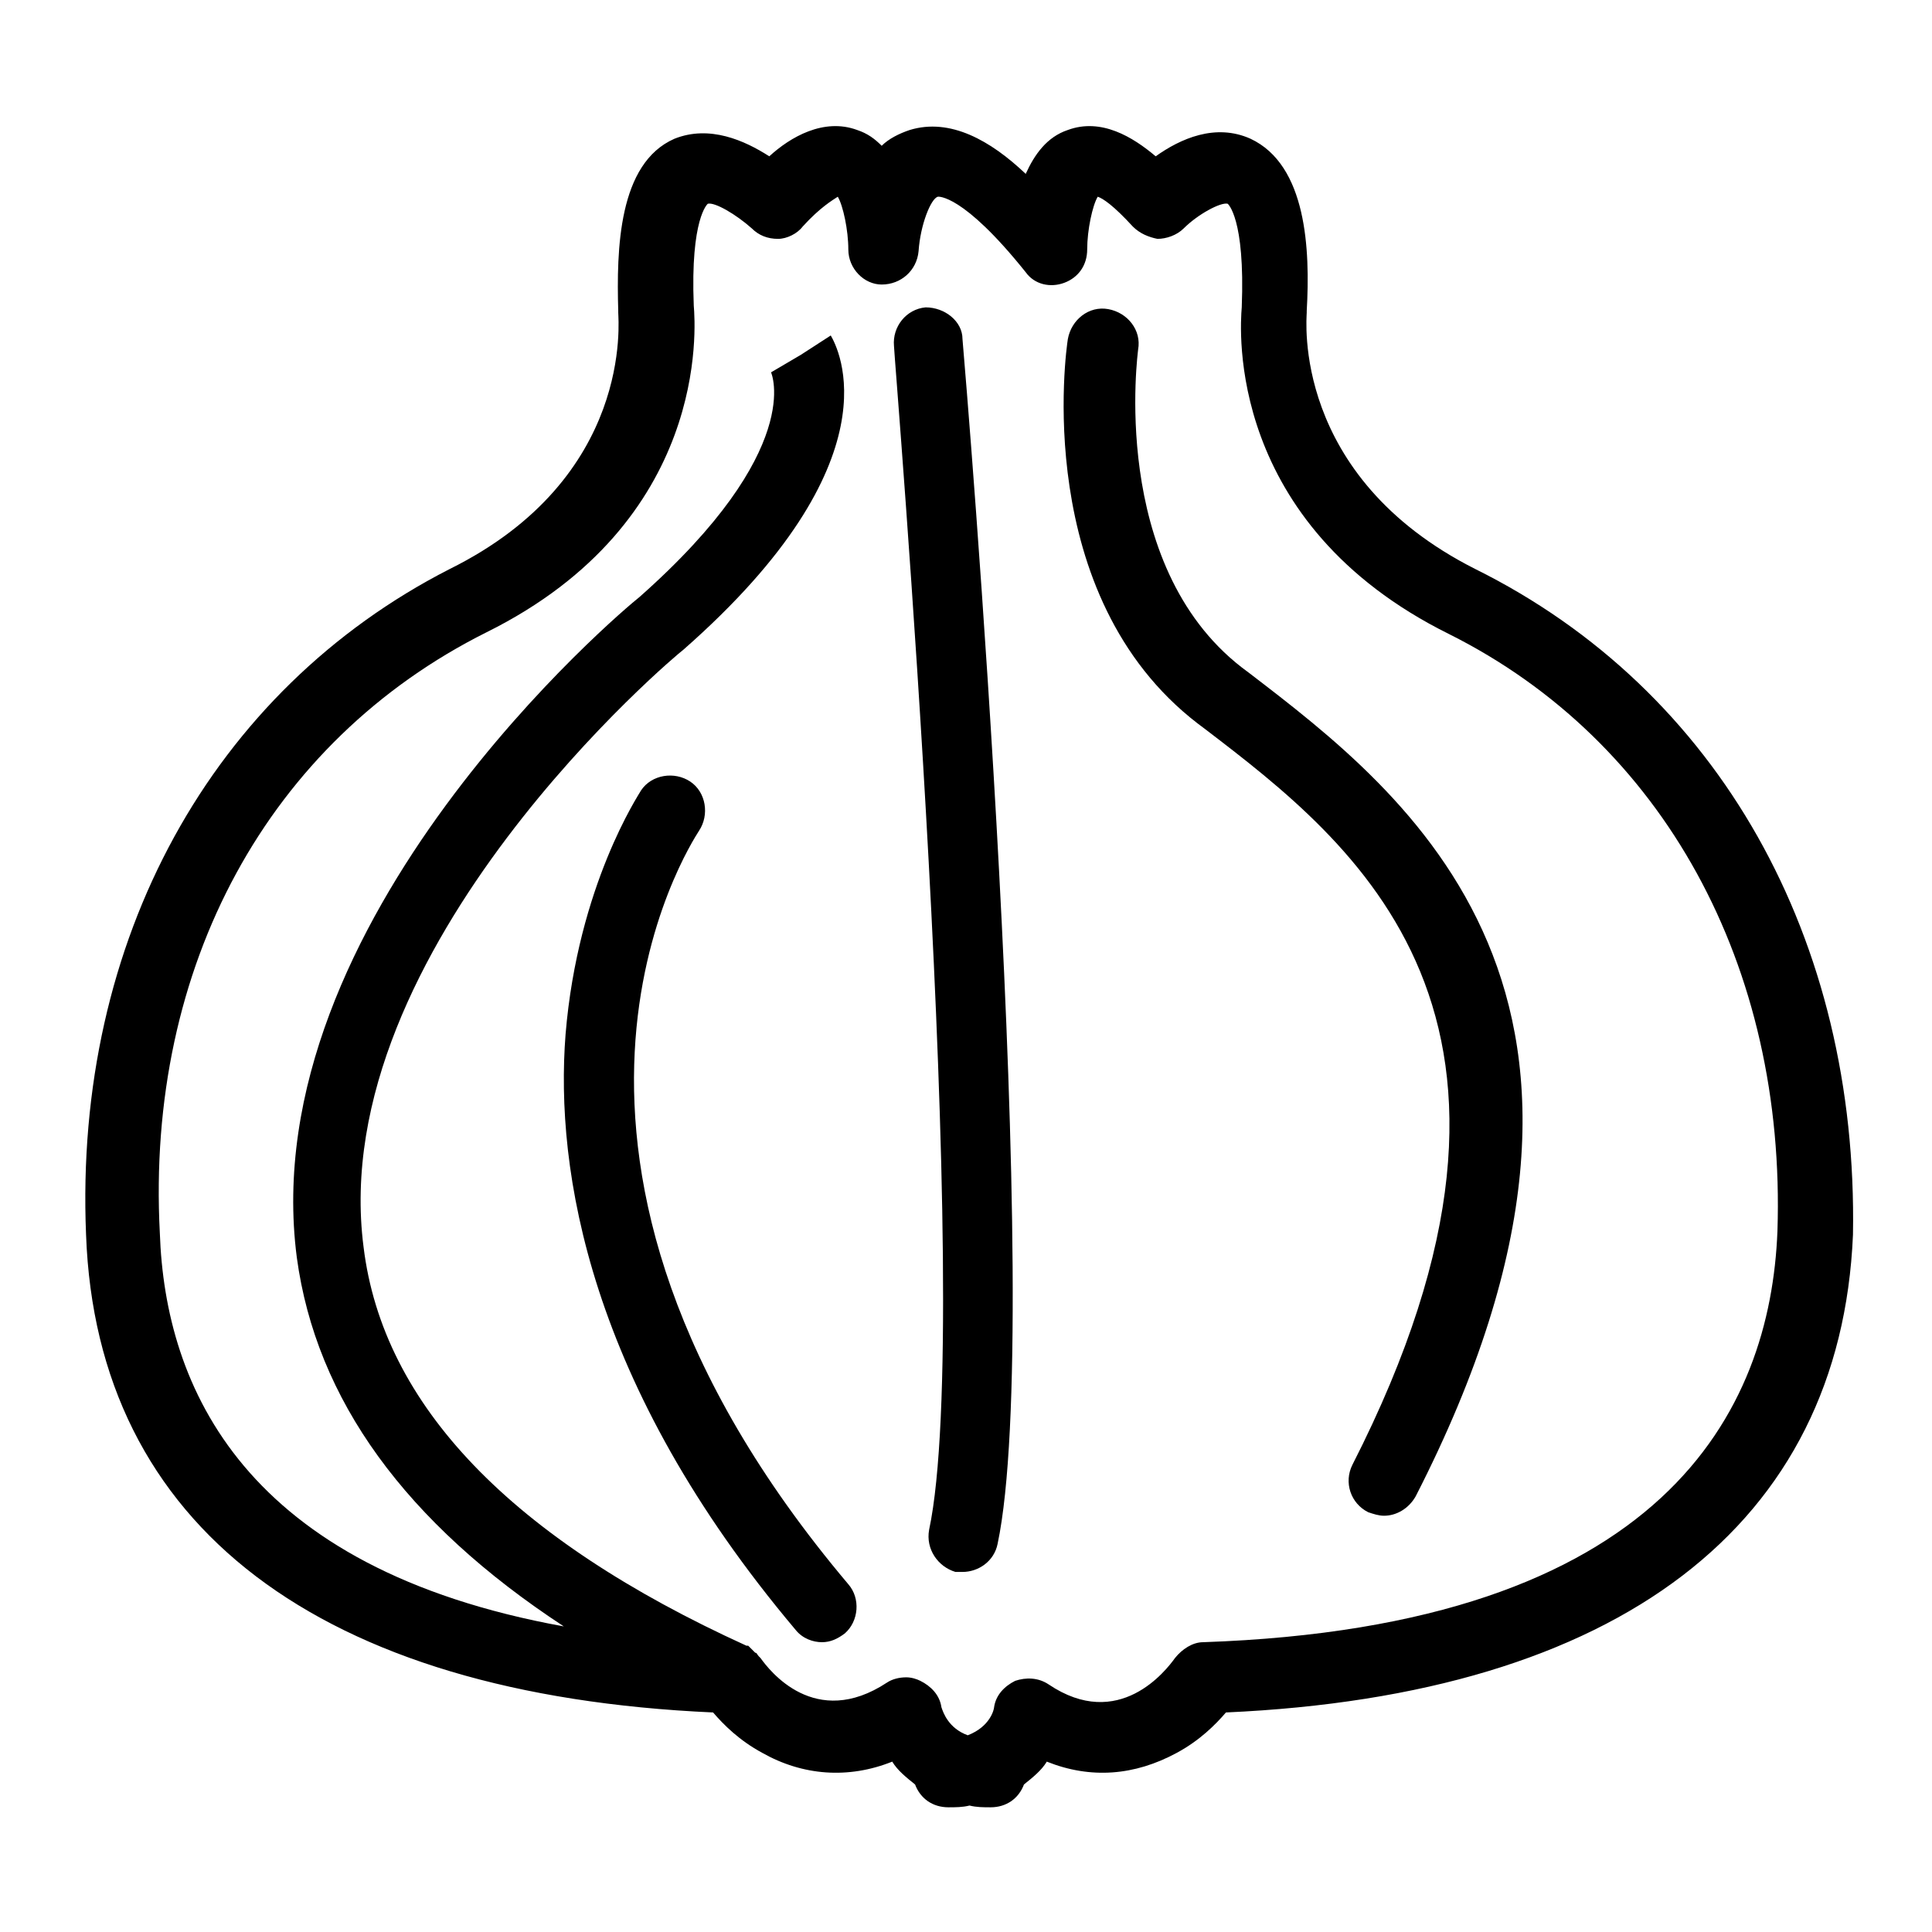 <?xml version="1.0" encoding="utf-8"?>
<!-- Generator: Adobe Illustrator 19.1.0, SVG Export Plug-In . SVG Version: 6.00 Build 0)  -->
<svg version="1.1" xmlns="http://www.w3.org/2000/svg" xmlns:xlink="http://www.w3.org/1999/xlink" x="0px" y="0px"
	 viewBox="0 0 110 110" style="enable-background:new 0 0 110 110;" xml:space="preserve">
<style type="text/css">
	.st0{fill:none;}
</style>
<g id="レイヤー_1">
	<g>
		<path d="M84,32.4c-10.5-5.3-9.6-14.3-9.6-14.6c0,0,0-0.1,0-0.1c0.2-3.5,0-8.3-3.2-9.8c-2-0.9-4,0-5.4,1c-1.3-1.1-3.1-2.2-5-1.5
			c-1.2,0.4-1.9,1.4-2.4,2.5c-2-1.9-4.3-3.2-6.6-2.5c-0.6,0.2-1.2,0.5-1.6,0.9c-0.4-0.4-0.8-0.7-1.4-0.9c-1.9-0.7-3.8,0.4-5,1.5
			c-1.4-0.9-3.4-1.8-5.4-1c-3.2,1.4-3.3,6.3-3.2,9.8c0,0,0,0.1,0,0.1c0,0.4,0.9,9.4-9.6,14.6C12.1,39.3,4.2,53.5,4.9,70.3
			c0.6,16.6,13.3,26.2,35.7,27.2c0.6,0.7,1.5,1.6,2.8,2.3c2.3,1.3,4.9,1.5,7.4,0.5c0.3,0.5,0.8,0.9,1.3,1.3c0.3,0.8,1,1.3,1.9,1.3
			c0.4,0,0.8,0,1.2-0.1c0.4,0.1,0.8,0.1,1.2,0.1c0.9,0,1.6-0.5,1.9-1.3c0.5-0.4,1-0.8,1.3-1.3c2.5,1,5,0.8,7.4-0.5
			c1.3-0.7,2.2-1.6,2.8-2.3c22.4-1,35-10.7,35.7-27.2C105.8,53.5,97.9,39.3,84,32.4z M101.2,70.1c-0.4,10.2-6.4,22.5-32.7,23.4
			c-0.6,0-1.2,0.4-1.6,0.9c-0.5,0.7-3.2,4.2-7.2,1.5c-0.6-0.4-1.3-0.4-1.9-0.2c-0.6,0.3-1.1,0.8-1.2,1.5c0,0.1-0.2,1.1-1.5,1.6
			c-1.1-0.4-1.4-1.3-1.5-1.6c-0.1-0.7-0.6-1.2-1.2-1.5c-0.2-0.1-0.5-0.2-0.8-0.2c-0.4,0-0.8,0.1-1.1,0.3c-4.1,2.7-6.7-0.7-7.2-1.4
			c0,0,0,0-0.1-0.1c-0.1-0.1-0.1-0.2-0.2-0.2c0,0-0.1-0.1-0.1-0.1c-0.1-0.1-0.1-0.1-0.2-0.2c0,0-0.1-0.1-0.1-0.1c0,0,0,0-0.1,0
			C29.1,87.6,21.8,80,20.7,71c-2.2-17,17.9-33.8,18.2-34c12.3-10.8,8.8-17.2,8.4-17.9l-1.7,1.1l-1.7,1c0,0,2,4.4-7.5,12.8
			c-0.9,0.7-22,18.4-19.5,37.6c1.1,8.1,6.2,15.1,15.2,21c-18.2-3.3-22.7-13.6-23-22.4C8.3,55,15.3,42.2,27.7,36
			c12.7-6.3,11.9-17.4,11.8-18.6c-0.2-5,0.8-5.8,0.8-5.8c0.4-0.1,1.6,0.6,2.5,1.4c0.4,0.4,0.9,0.6,1.5,0.6c0.5,0,1.1-0.3,1.4-0.7
			c1-1.1,1.7-1.5,2-1.7c0.3,0.5,0.6,1.9,0.6,3c0,1.1,0.9,2,1.9,2c1.1,0,2-0.8,2.1-1.9c0.1-1.5,0.7-3,1.1-3.1c0,0,1.4-0.2,5,4.3
			c0.5,0.7,1.4,0.9,2.2,0.6c0.8-0.3,1.3-1,1.3-1.9c0-1.1,0.3-2.5,0.6-3c0.3,0.1,0.9,0.5,2,1.7c0.4,0.4,0.9,0.6,1.4,0.7
			c0.5,0,1.1-0.2,1.5-0.6c0.8-0.8,2.1-1.5,2.5-1.4c0,0,1,0.8,0.8,5.9c-0.1,1.2-0.9,12.3,11.8,18.6C94.7,42.2,101.7,55,101.2,70.1z"
			/>
		<path d="M71.1,38.3L70.7,38c-7.6-5.9-5.9-18-5.9-18.1c0.2-1.1-0.6-2.1-1.7-2.3c-1.1-0.2-2.1,0.6-2.3,1.7
			c-0.1,0.6-2.1,14.6,7.4,21.9l0.4,0.3c8.5,6.5,21.4,16.4,8.4,41.9c-0.5,1-0.1,2.2,0.9,2.7c0.3,0.1,0.6,0.2,0.9,0.2
			c0.7,0,1.4-0.4,1.8-1.1C95.2,56.7,80.1,45.2,71.1,38.3z"/>
		<path d="M52.7,17.5c-1.1,0.1-1.9,1.1-1.8,2.2c0,0.6,4.6,55.2,2,67.4c-0.2,1.1,0.5,2.1,1.5,2.4c0.1,0,0.3,0,0.4,0
			c0.9,0,1.8-0.6,2-1.6c2.7-12.8-1.8-66.3-2-68.6C54.8,18.3,53.8,17.5,52.7,17.5z"/>
		<path d="M39.8,47.3c0.6-0.9,0.4-2.2-0.5-2.8c-0.9-0.6-2.2-0.4-2.8,0.5c-0.1,0.2-3.6,5.4-4.3,13.9c-0.6,7.7,1.3,19.9,13.1,33.9
			c0.4,0.5,1,0.7,1.5,0.7c0.5,0,0.9-0.2,1.3-0.5c0.8-0.7,0.9-2,0.2-2.8C27.7,65.8,39.3,48.1,39.8,47.3z"/>
	</g>
</g>
<g id="レイヤー_2">
</g>
<g id="レイヤー_3">
</g>
<g id="レイヤー_4">
</g>
<g id="レイヤー_5">
</g>
</svg>
